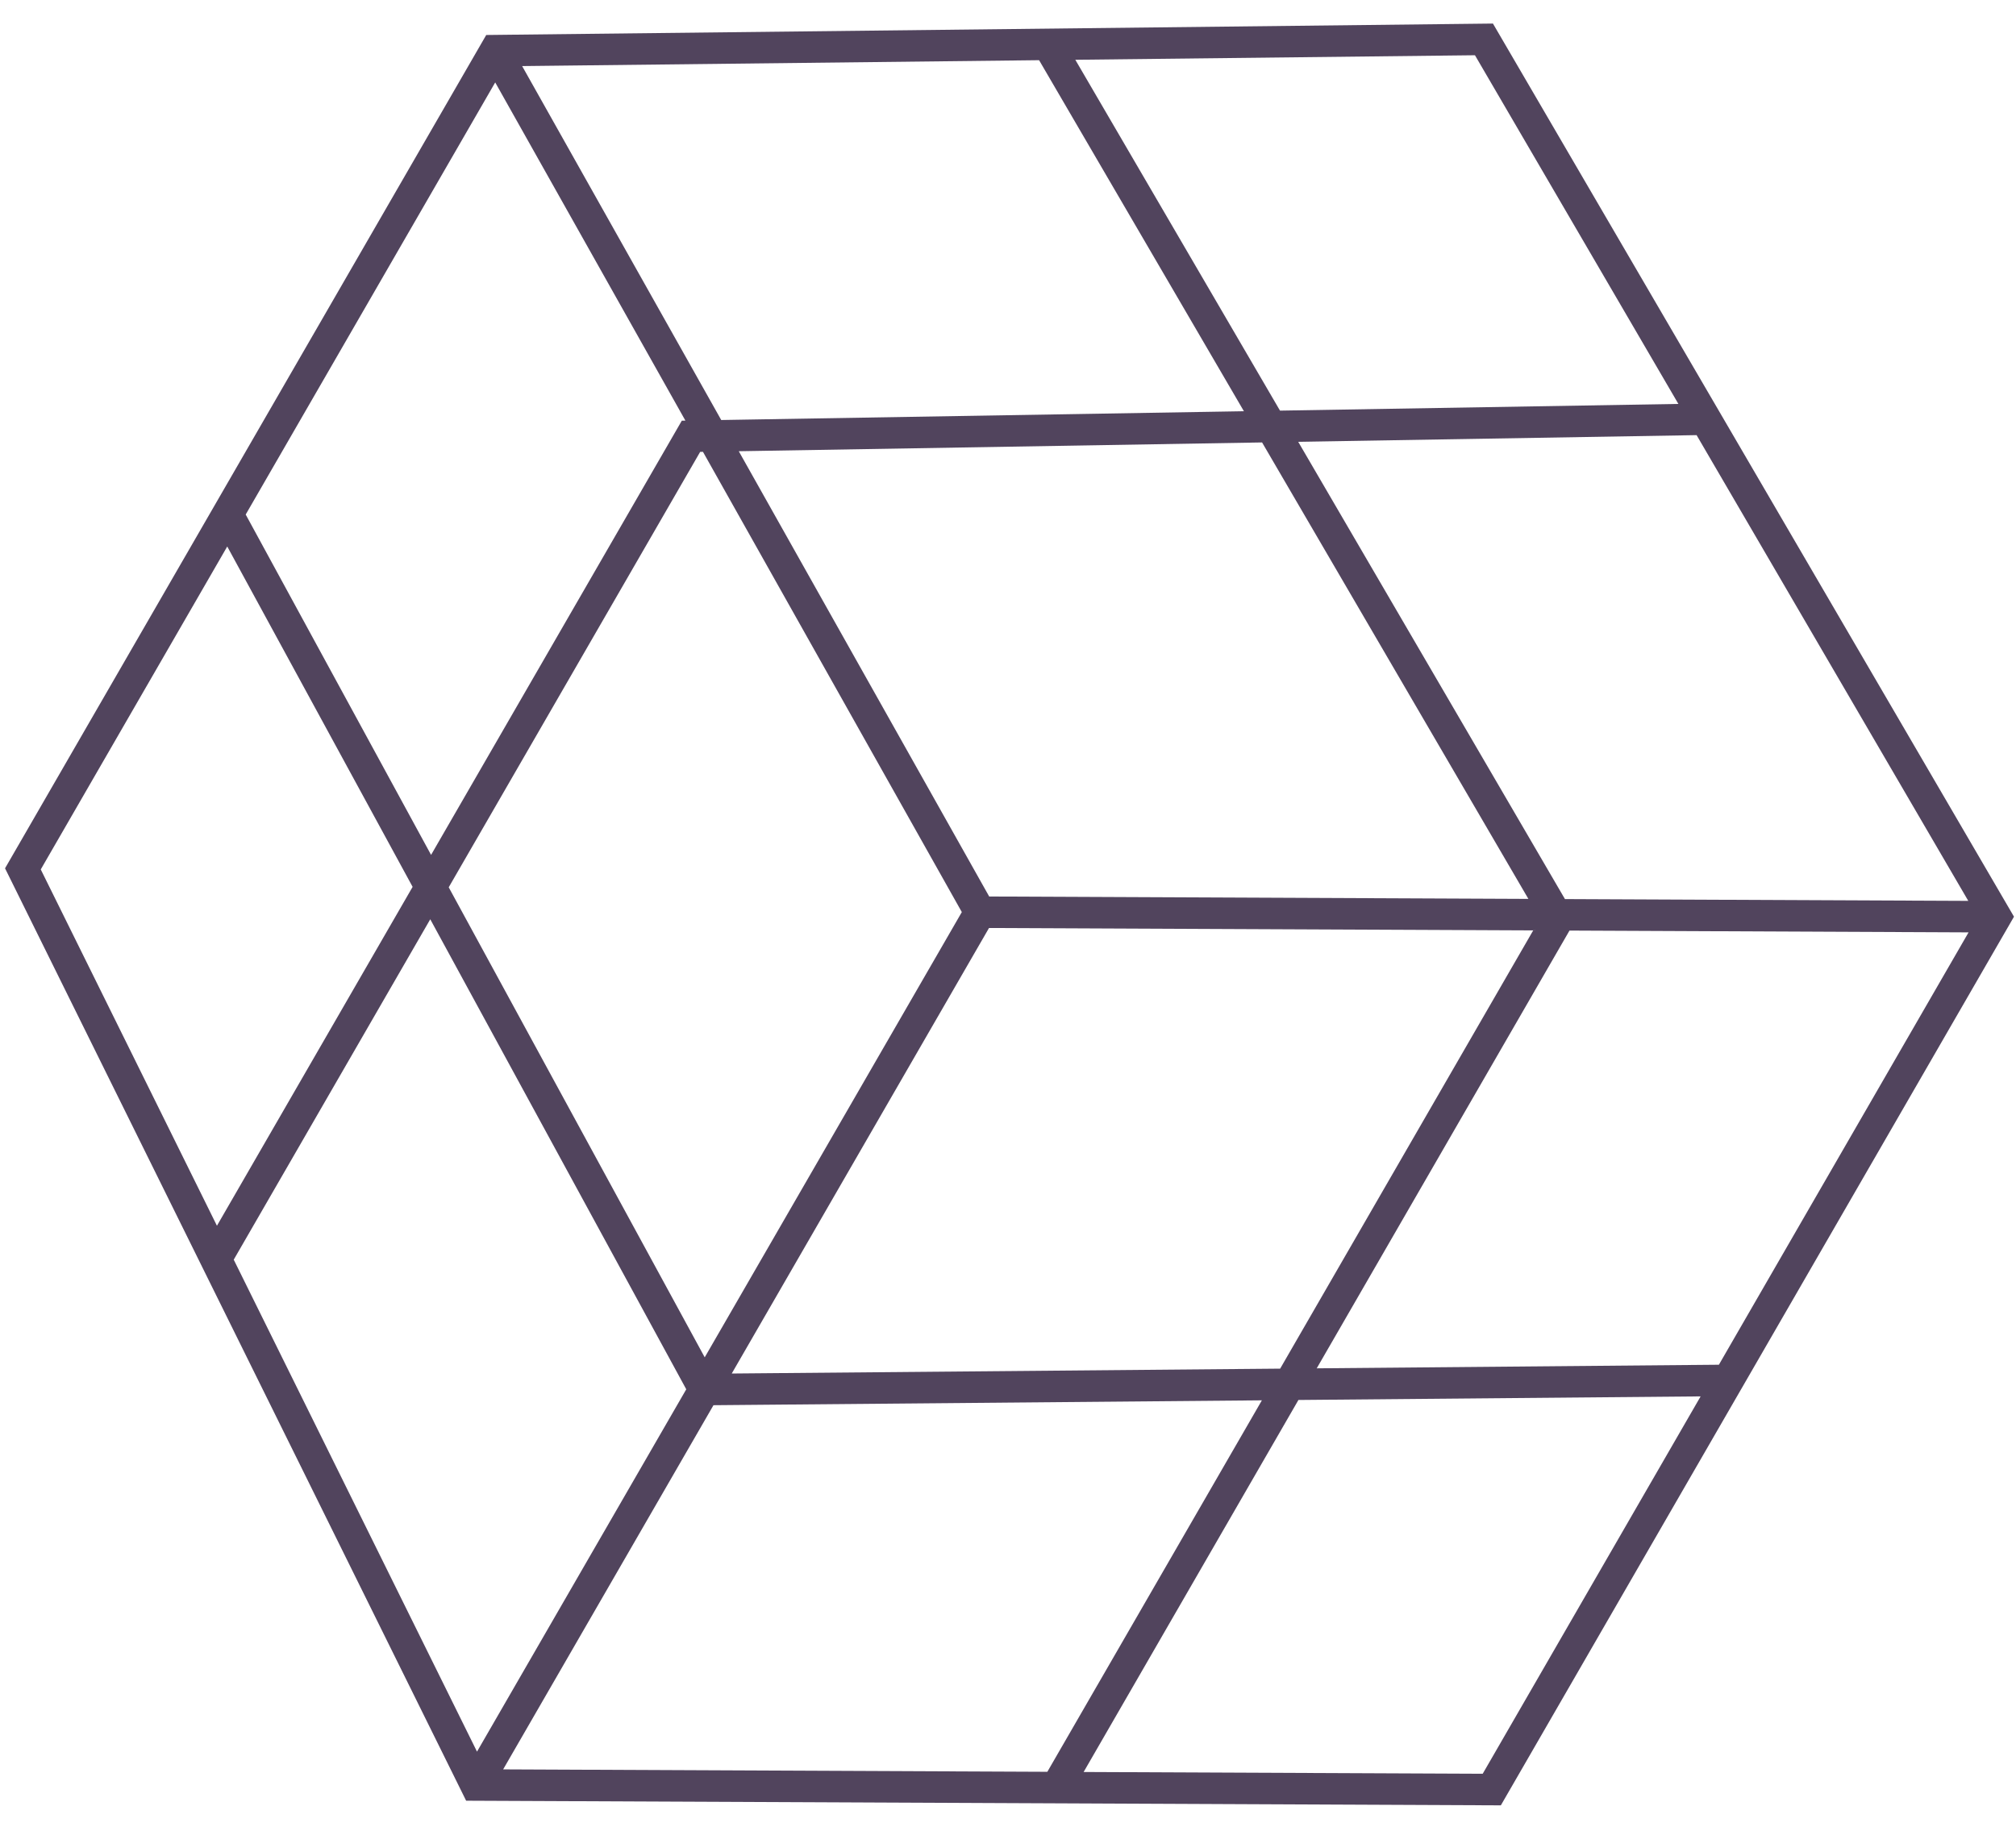 <svg width="64" height="58" viewBox="0 0 64 58" fill="none" xmlns="http://www.w3.org/2000/svg">
<path fill-rule="evenodd" clip-rule="evenodd" d="M47.395 0.748L15.436 1.111L0.16 27.57L14.798 57.175L47.646 57.322L63.936 29.106L47.395 0.748ZM54.568 43.332L62.494 29.604L49.825 29.547L41.801 43.446L54.568 43.332ZM53.988 44.337L47.07 56.319L34.401 56.263L41.22 44.451L53.988 44.337ZM40.06 44.462L33.249 56.257L15.973 56.18L22.65 44.617L40.06 44.462ZM21.786 44.112L15.143 55.617L7.42 39.996L13.659 29.188L21.786 44.112ZM14.245 28.173L22.372 43.097L30.534 28.96L22.316 14.346L22.227 14.348L14.245 28.173ZM13.099 28.159L6.887 38.919L1.294 27.606L7.214 17.352L13.099 28.159ZM7.8 16.337L13.685 27.144L21.645 13.357L21.759 13.355L15.721 2.617L7.8 16.337ZM23.23 43.611L40.64 43.456L48.673 29.542L31.397 29.465L23.23 43.611ZM48.52 28.541L31.403 28.465L23.453 14.327L40.066 14.048L48.52 28.541ZM39.489 13.057L22.896 13.336L16.576 2.098L32.987 1.911L39.489 13.057ZM34.137 1.898L40.635 13.038L53.282 12.825L46.824 1.754L34.137 1.898ZM53.86 13.816L41.213 14.028L49.681 28.547L62.485 28.604L53.86 13.816Z" fill="#51445D"/>
</svg>
